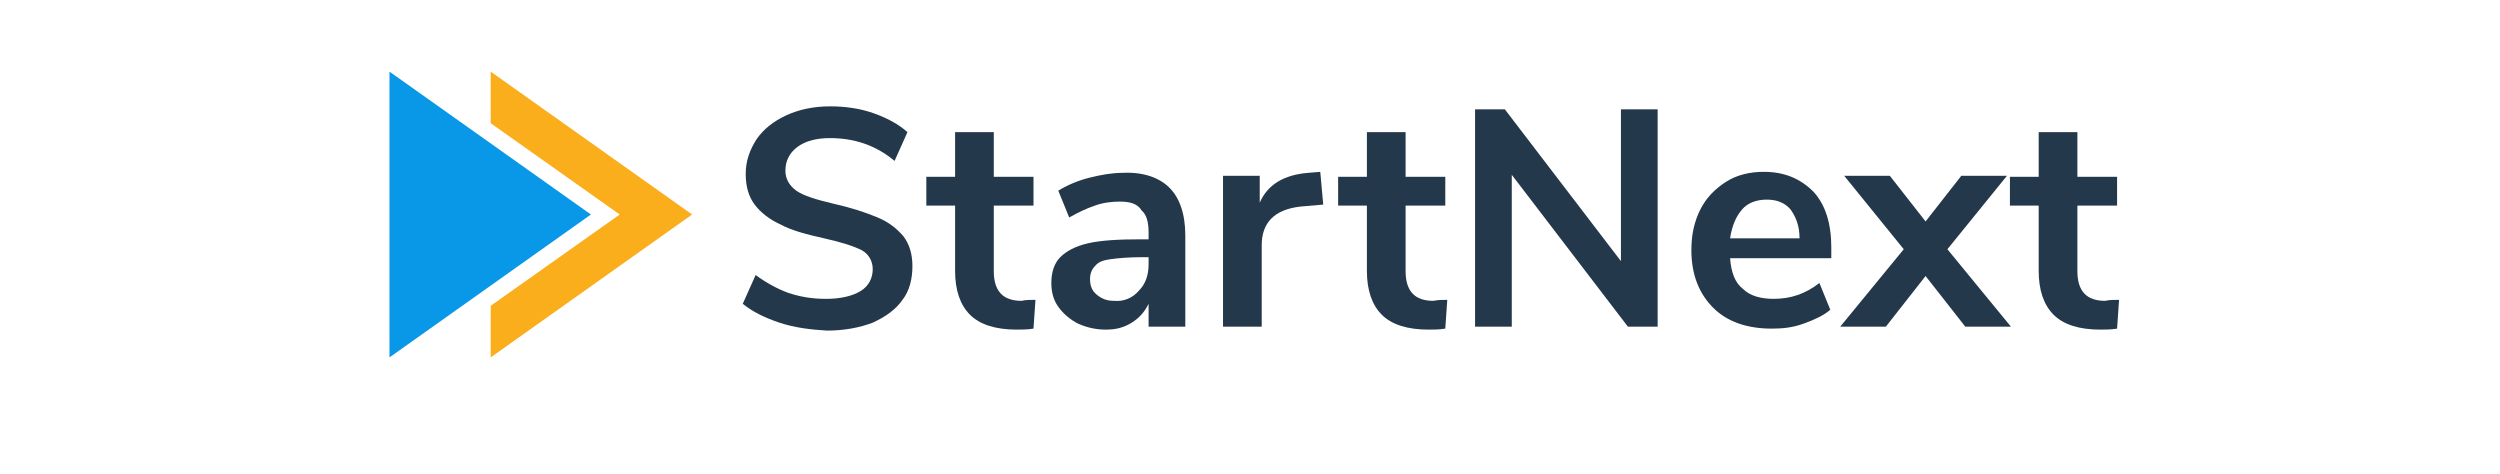 <?xml version="1.0"?>
<svg width="195" height="37" xmlns="http://www.w3.org/2000/svg" xmlns:svg="http://www.w3.org/2000/svg" xmlns:xlink="http://www.w3.org/1999/xlink" version="1.0">
 <style type="text/css">.st0{fill:url(#SVGID_1_);}
	.st1{fill:url(#SVGID_2_);}
	.st2{fill:#24384C;}</style>
 <defs>
  <symbol id="svg_34" viewBox="0 0 195 37" xmlns="http://www.w3.org/2000/svg" xmlns:xlink="http://www.w3.org/1999/xlink">
   <style type="text/css">.st0{fill:#0898E7;}
	.st1{fill:#FAAE1B;}
	.st2{fill:#24384C;}</style>
   <g id="svg_1">
    <path class="st0" d="m11.2,32.8l20.3,-14.4l-20.3,-14.4l0,28.8z" id="svg_2"/>
    <g id="svg_3">
     <polygon class="st1" id="svg_4" points="41.7,18.4 21.4,4 21.4,9.2 34.4,18.4 21.4,27.6 21.4,32.8   "/>
    </g>
   </g>
   <g id="svg_23">
    <g id="svg_24">
     <path class="st2" d="m50.5,29.3c-1.5,-0.5 -2.7,-1.1 -3.7,-1.9l1.3,-2.9c1.1,0.8 2.2,1.4 3.3,1.8c1.2,0.4 2.4,0.6 3.8,0.6c1.5,0 2.7,-0.3 3.5,-0.8c0.8,-0.5 1.2,-1.3 1.2,-2.2c0,-0.8 -0.4,-1.5 -1.1,-1.9c-0.8,-0.4 -2,-0.8 -3.8,-1.2c-1.8,-0.4 -3.3,-0.8 -4.4,-1.4c-1.1,-0.5 -2,-1.2 -2.6,-2s-0.9,-1.8 -0.9,-3.1s0.4,-2.4 1.1,-3.5c0.7,-1 1.7,-1.8 3,-2.4c1.3,-0.6 2.8,-0.9 4.4,-0.9c1.5,0 3,0.2 4.4,0.7s2.5,1.1 3.4,1.9l-1.3,2.9c-1.9,-1.6 -4.1,-2.3 -6.5,-2.3c-1.4,0 -2.5,0.3 -3.3,0.9c-0.8,0.6 -1.2,1.4 -1.2,2.4c0,0.8 0.4,1.5 1.1,2c0.7,0.5 2,0.9 3.7,1.3c1.8,0.4 3.3,0.9 4.5,1.4c1.2,0.5 2,1.2 2.6,1.9c0.6,0.8 0.9,1.8 0.9,3c0,1.3 -0.3,2.5 -1,3.4c-0.7,1 -1.7,1.7 -3,2.3c-1.3,0.5 -2.9,0.8 -4.6,0.8c-1.7,-0.1 -3.3,-0.3 -4.8,-0.8z" id="svg_33"/>
     <path class="st2" d="m76.3,27l-0.2,2.9c-0.6,0.1 -1.2,0.1 -1.7,0.1c-2.1,0 -3.7,-0.5 -4.7,-1.5s-1.5,-2.5 -1.5,-4.4l0,-6.6l-2.9,0l0,-2.9l2.9,0l0,-4.5l3.9,0l0,4.5l4,0l0,2.9l-4,0l0,6.6c0,2 0.9,3 2.8,3c0.4,-0.1 0.9,-0.1 1.4,-0.1l0,0z" id="svg_32"/>
     <path class="st2" d="m89.8,15.7c1,1 1.6,2.6 1.6,4.8l0,9.2l-3.7,0l0,-2.3c-0.4,0.8 -0.9,1.4 -1.7,1.9c-0.8,0.5 -1.6,0.7 -2.6,0.7s-1.9,-0.2 -2.8,-0.6c-0.8,-0.4 -1.5,-1 -2,-1.7s-0.7,-1.5 -0.7,-2.4c0,-1.1 0.3,-2 0.9,-2.6s1.5,-1.1 2.8,-1.4s3.1,-0.4 5.3,-0.4l0.8,0l0,-0.7c0,-1 -0.2,-1.8 -0.7,-2.2c-0.4,-0.7 -1.2,-0.9 -2.2,-0.9c-0.8,0 -1.7,0.1 -2.5,0.4c-0.9,0.3 -1.7,0.7 -2.6,1.2l-1.1,-2.7c0.8,-0.5 1.9,-1 3.1,-1.3s2.3,-0.5 3.4,-0.5c2.1,-0.1 3.7,0.5 4.7,1.5l0,0zm-3.1,10.4c0.7,-0.7 1,-1.6 1,-2.7l0,-0.7l-0.6,0c-1.4,0 -2.5,0.1 -3.2,0.2c-0.8,0.1 -1.3,0.3 -1.6,0.7c-0.3,0.3 -0.5,0.7 -0.5,1.3c0,0.7 0.2,1.2 0.7,1.6s1,0.6 1.7,0.6c1,0.1 1.9,-0.3 2.5,-1z" id="svg_31"/>
     <path class="st2" d="m105.3,17.4l-2.3,0.2c-2.6,0.3 -3.9,1.6 -3.9,3.9l0,8.2l-3.9,0l0,-15.2l3.7,0l0,2.7c0.8,-1.8 2.4,-2.8 4.9,-3l1.2,-0.1l0.3,3.3z" id="svg_30"/>
     <path class="st2" d="m117.8,27l-0.2,2.9c-0.6,0.1 -1.2,0.1 -1.7,0.1c-2.1,0 -3.7,-0.5 -4.7,-1.5s-1.5,-2.5 -1.5,-4.4l0,-6.6l-2.9,0l0,-2.9l2.9,0l0,-4.5l3.9,0l0,4.5l4,0l0,2.9l-4,0l0,6.6c0,2 0.9,3 2.8,3c0.5,-0.1 0.9,-0.1 1.4,-0.1l0,0z" id="svg_29"/>
     <path class="st2" d="m135.2,7.8l3.8,0l0,21.9l-3,0l-11.7,-15.3l0,15.3l-3.7,0l0,-21.9l3,0l11.7,15.3l0,-15.3l-0.1,0z" id="svg_28"/>
     <path class="st2" d="m156.7,22.8l-10.4,0c0.1,1.4 0.5,2.5 1.3,3.1c0.7,0.7 1.8,1 3.1,1c1.7,0 3.2,-0.5 4.6,-1.6l1.1,2.7c-0.7,0.6 -1.6,1 -2.7,1.4c-1.1,0.4 -2.1,0.5 -3.2,0.5c-2.5,0 -4.5,-0.7 -5.9,-2.1s-2.2,-3.3 -2.2,-5.8c0,-1.6 0.3,-2.9 0.9,-4.1c0.6,-1.2 1.5,-2.1 2.6,-2.8s2.4,-1 3.8,-1c2.1,0 3.7,0.7 5,2c1.2,1.3 1.8,3.2 1.8,5.6l0,1.1l0.2,0l0,0zm-9.2,-4.9c-0.6,0.7 -1,1.6 -1.2,2.9l7,0c0,-1.3 -0.4,-2.2 -0.9,-2.9c-0.6,-0.7 -1.4,-1 -2.4,-1s-1.9,0.3 -2.5,1l0,0z" id="svg_27"/>
     <path class="st2" d="m168.2,21.9l6.4,7.8l-4.6,0l-4,-5.1l-4,5.1l-4.6,0l6.4,-7.8l-6,-7.4l4.6,0l3.6,4.6l3.6,-4.6l4.6,0l-6,7.4z" id="svg_26"/>
     <path class="st2" d="m185.5,27l-0.2,2.9c-0.6,0.1 -1.2,0.1 -1.7,0.1c-2.1,0 -3.7,-0.5 -4.7,-1.5s-1.5,-2.5 -1.5,-4.4l0,-6.6l-2.9,0l0,-2.9l2.9,0l0,-4.5l3.9,0l0,4.5l4,0l0,2.9l-4,0l0,6.6c0,2 0.9,3 2.8,3c0.4,-0.1 0.9,-0.1 1.4,-0.1z" id="svg_25"/>
    </g>
   </g>
  </symbol>
 </defs>
 <g class="layer">
  <title>Layer 1</title>
  <g id="svg_21"/>
  <use id="svg_35" transform="matrix(0.774 0 0 0.774 7.581 -0.497)" x="18.255" xlink:href="#svg_34" y="3.859"/>
  <g id="svg_36"/>
 </g>
</svg>